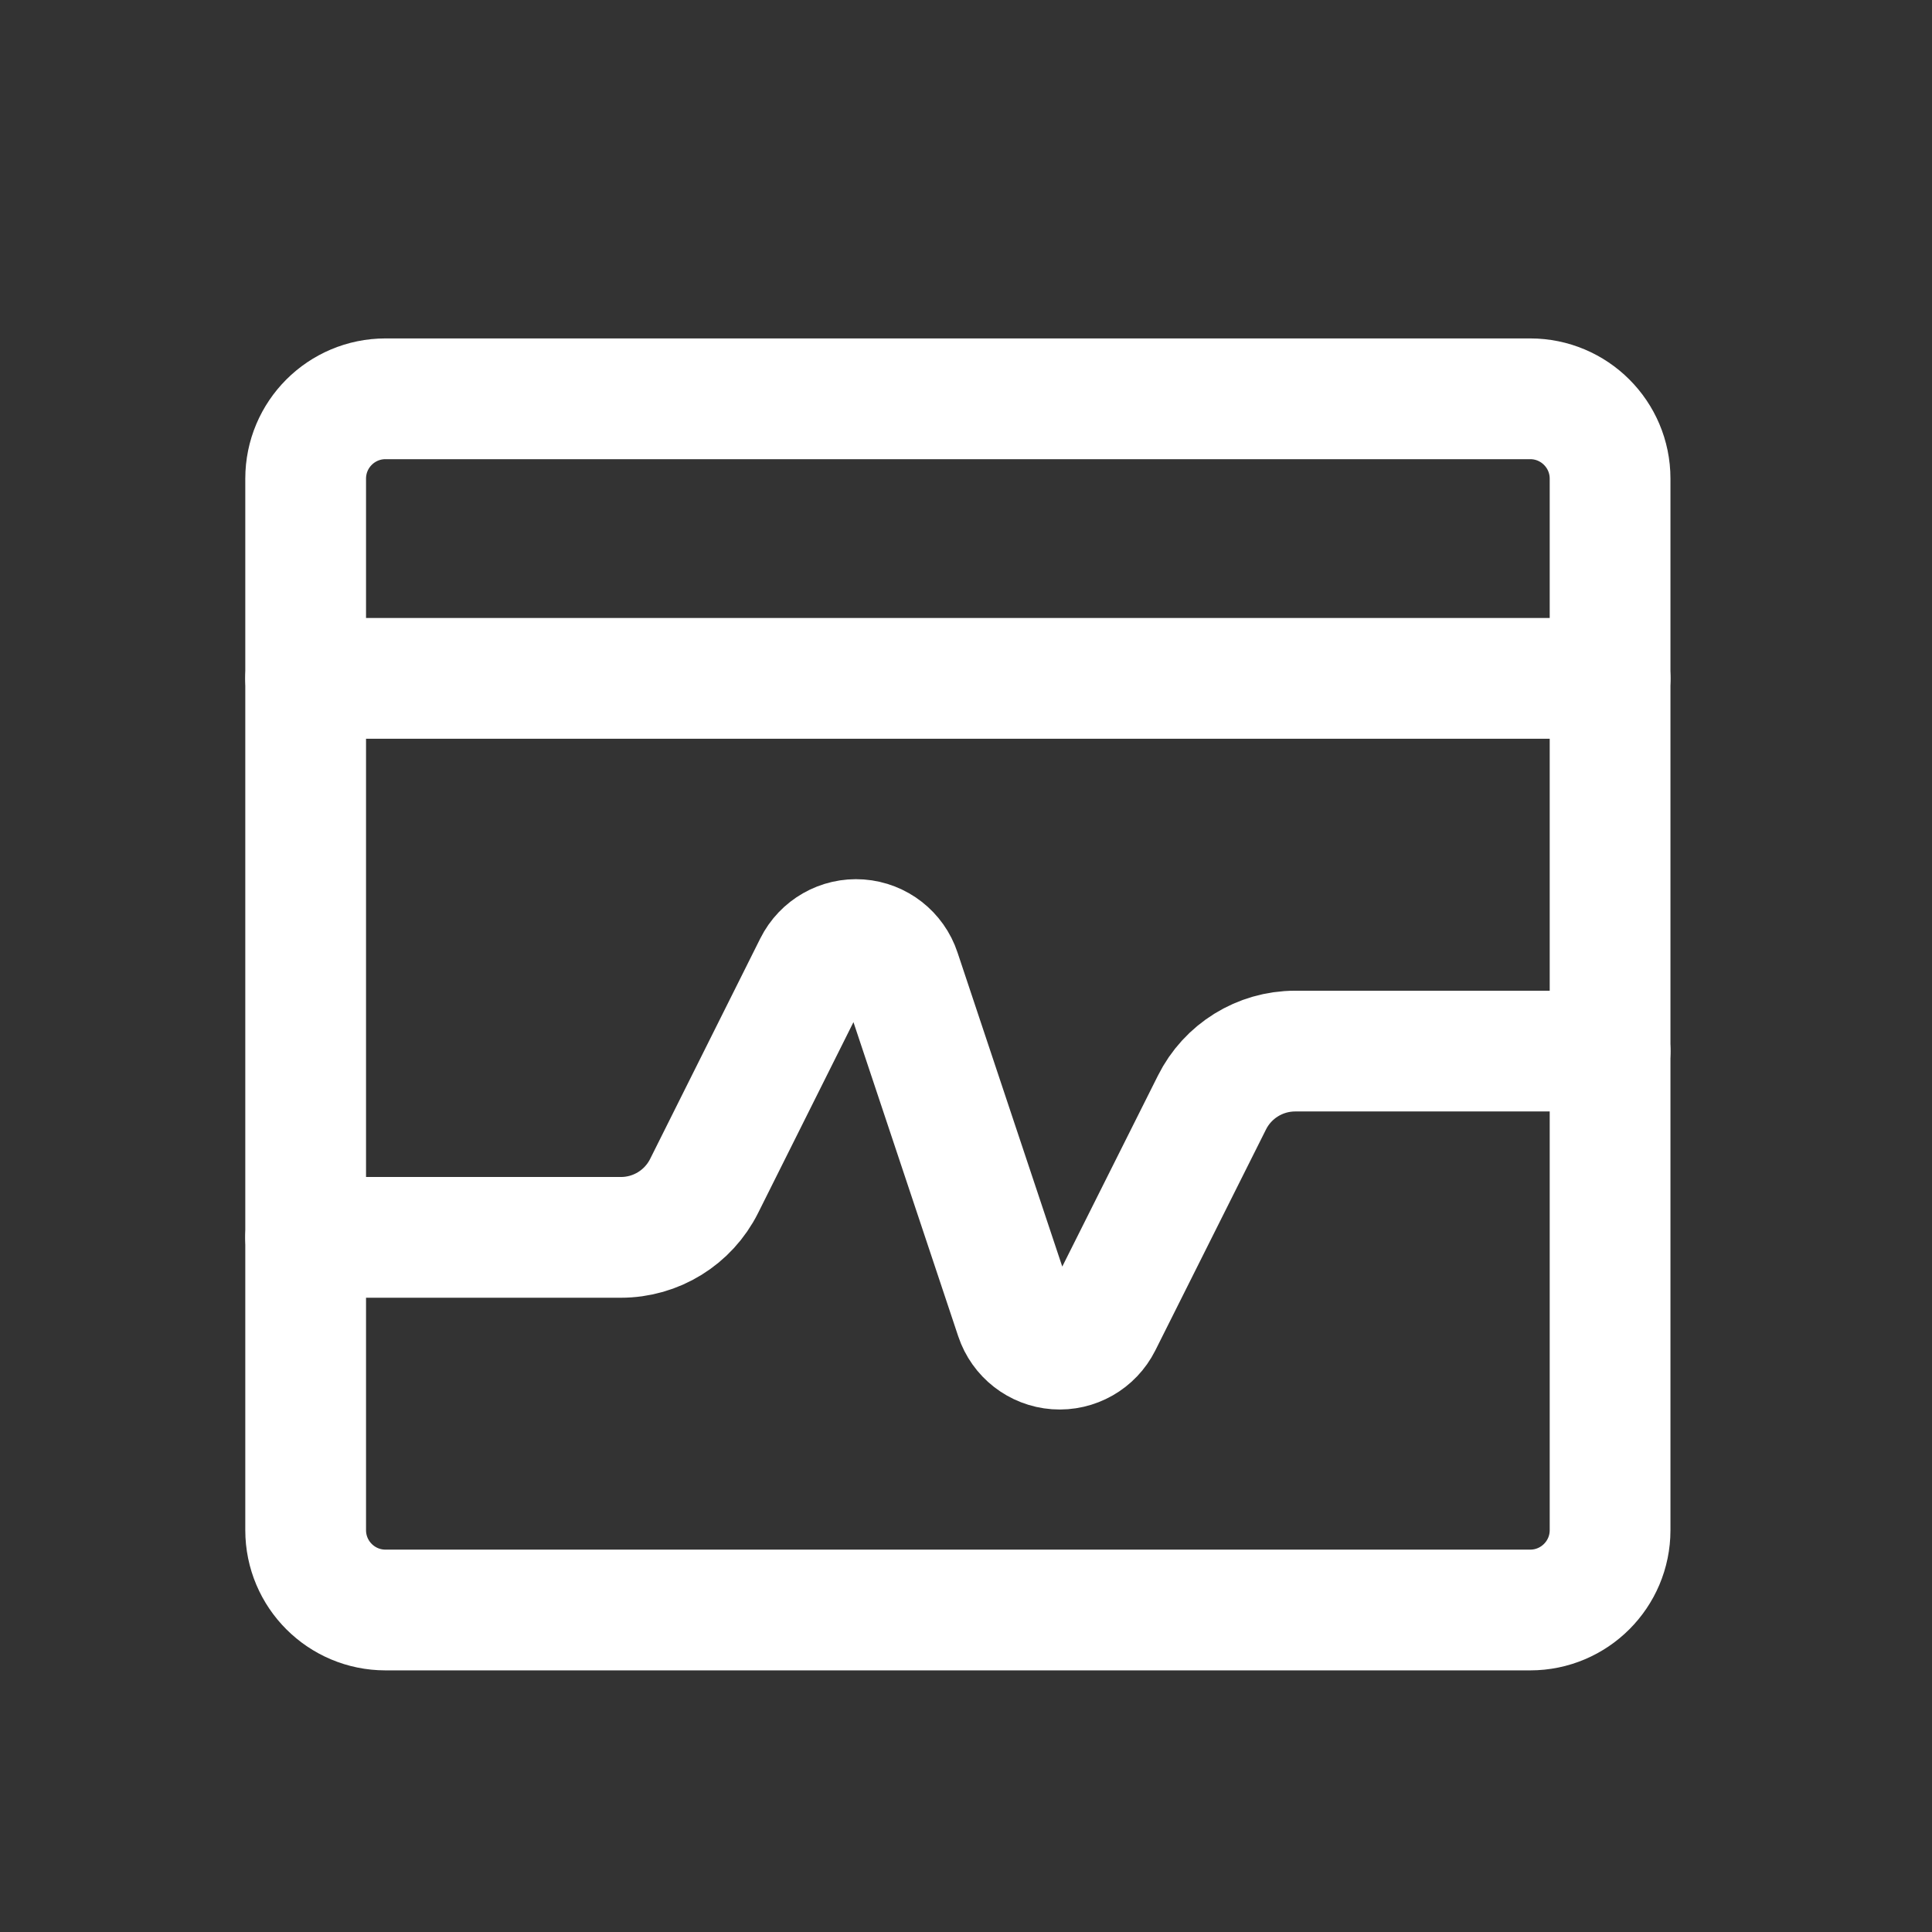 <svg width="24" height="24" viewBox="0 0 24 24" fill="none" xmlns="http://www.w3.org/2000/svg">
<rect x="0" y="0" width="24" height="24" fill="#333333" stroke="none"/>
<path d="M19.009 4.954H4.789C4.241 4.954 3.797 5.398 3.797 5.946V19.008C3.797 19.556 4.241 20 4.789 20H19.009C19.556 20 20.001 19.556 20.001 19.008V5.946C20.001 5.398 19.556 4.954 19.009 4.954Z" stroke="white" stroke-width="1.5" stroke-linecap="round" stroke-linejoin="round"/>
<path d="M3.797 8.427H20.001" stroke="white" stroke-width="1.5" stroke-linecap="round" stroke-linejoin="round"/>
<path d="M3.797 15.371H7.711C8.15 15.372 8.551 15.124 8.747 14.732L10.116 11.992C10.221 11.782 10.442 11.656 10.676 11.673C10.909 11.69 11.11 11.847 11.183 12.069L12.615 16.363C12.689 16.585 12.889 16.741 13.122 16.758C13.356 16.775 13.576 16.649 13.681 16.44L15.055 13.697C15.25 13.305 15.651 13.057 16.089 13.057H20.001" stroke="white" stroke-width="1.5" stroke-linecap="round" stroke-linejoin="round"/>
</svg>
